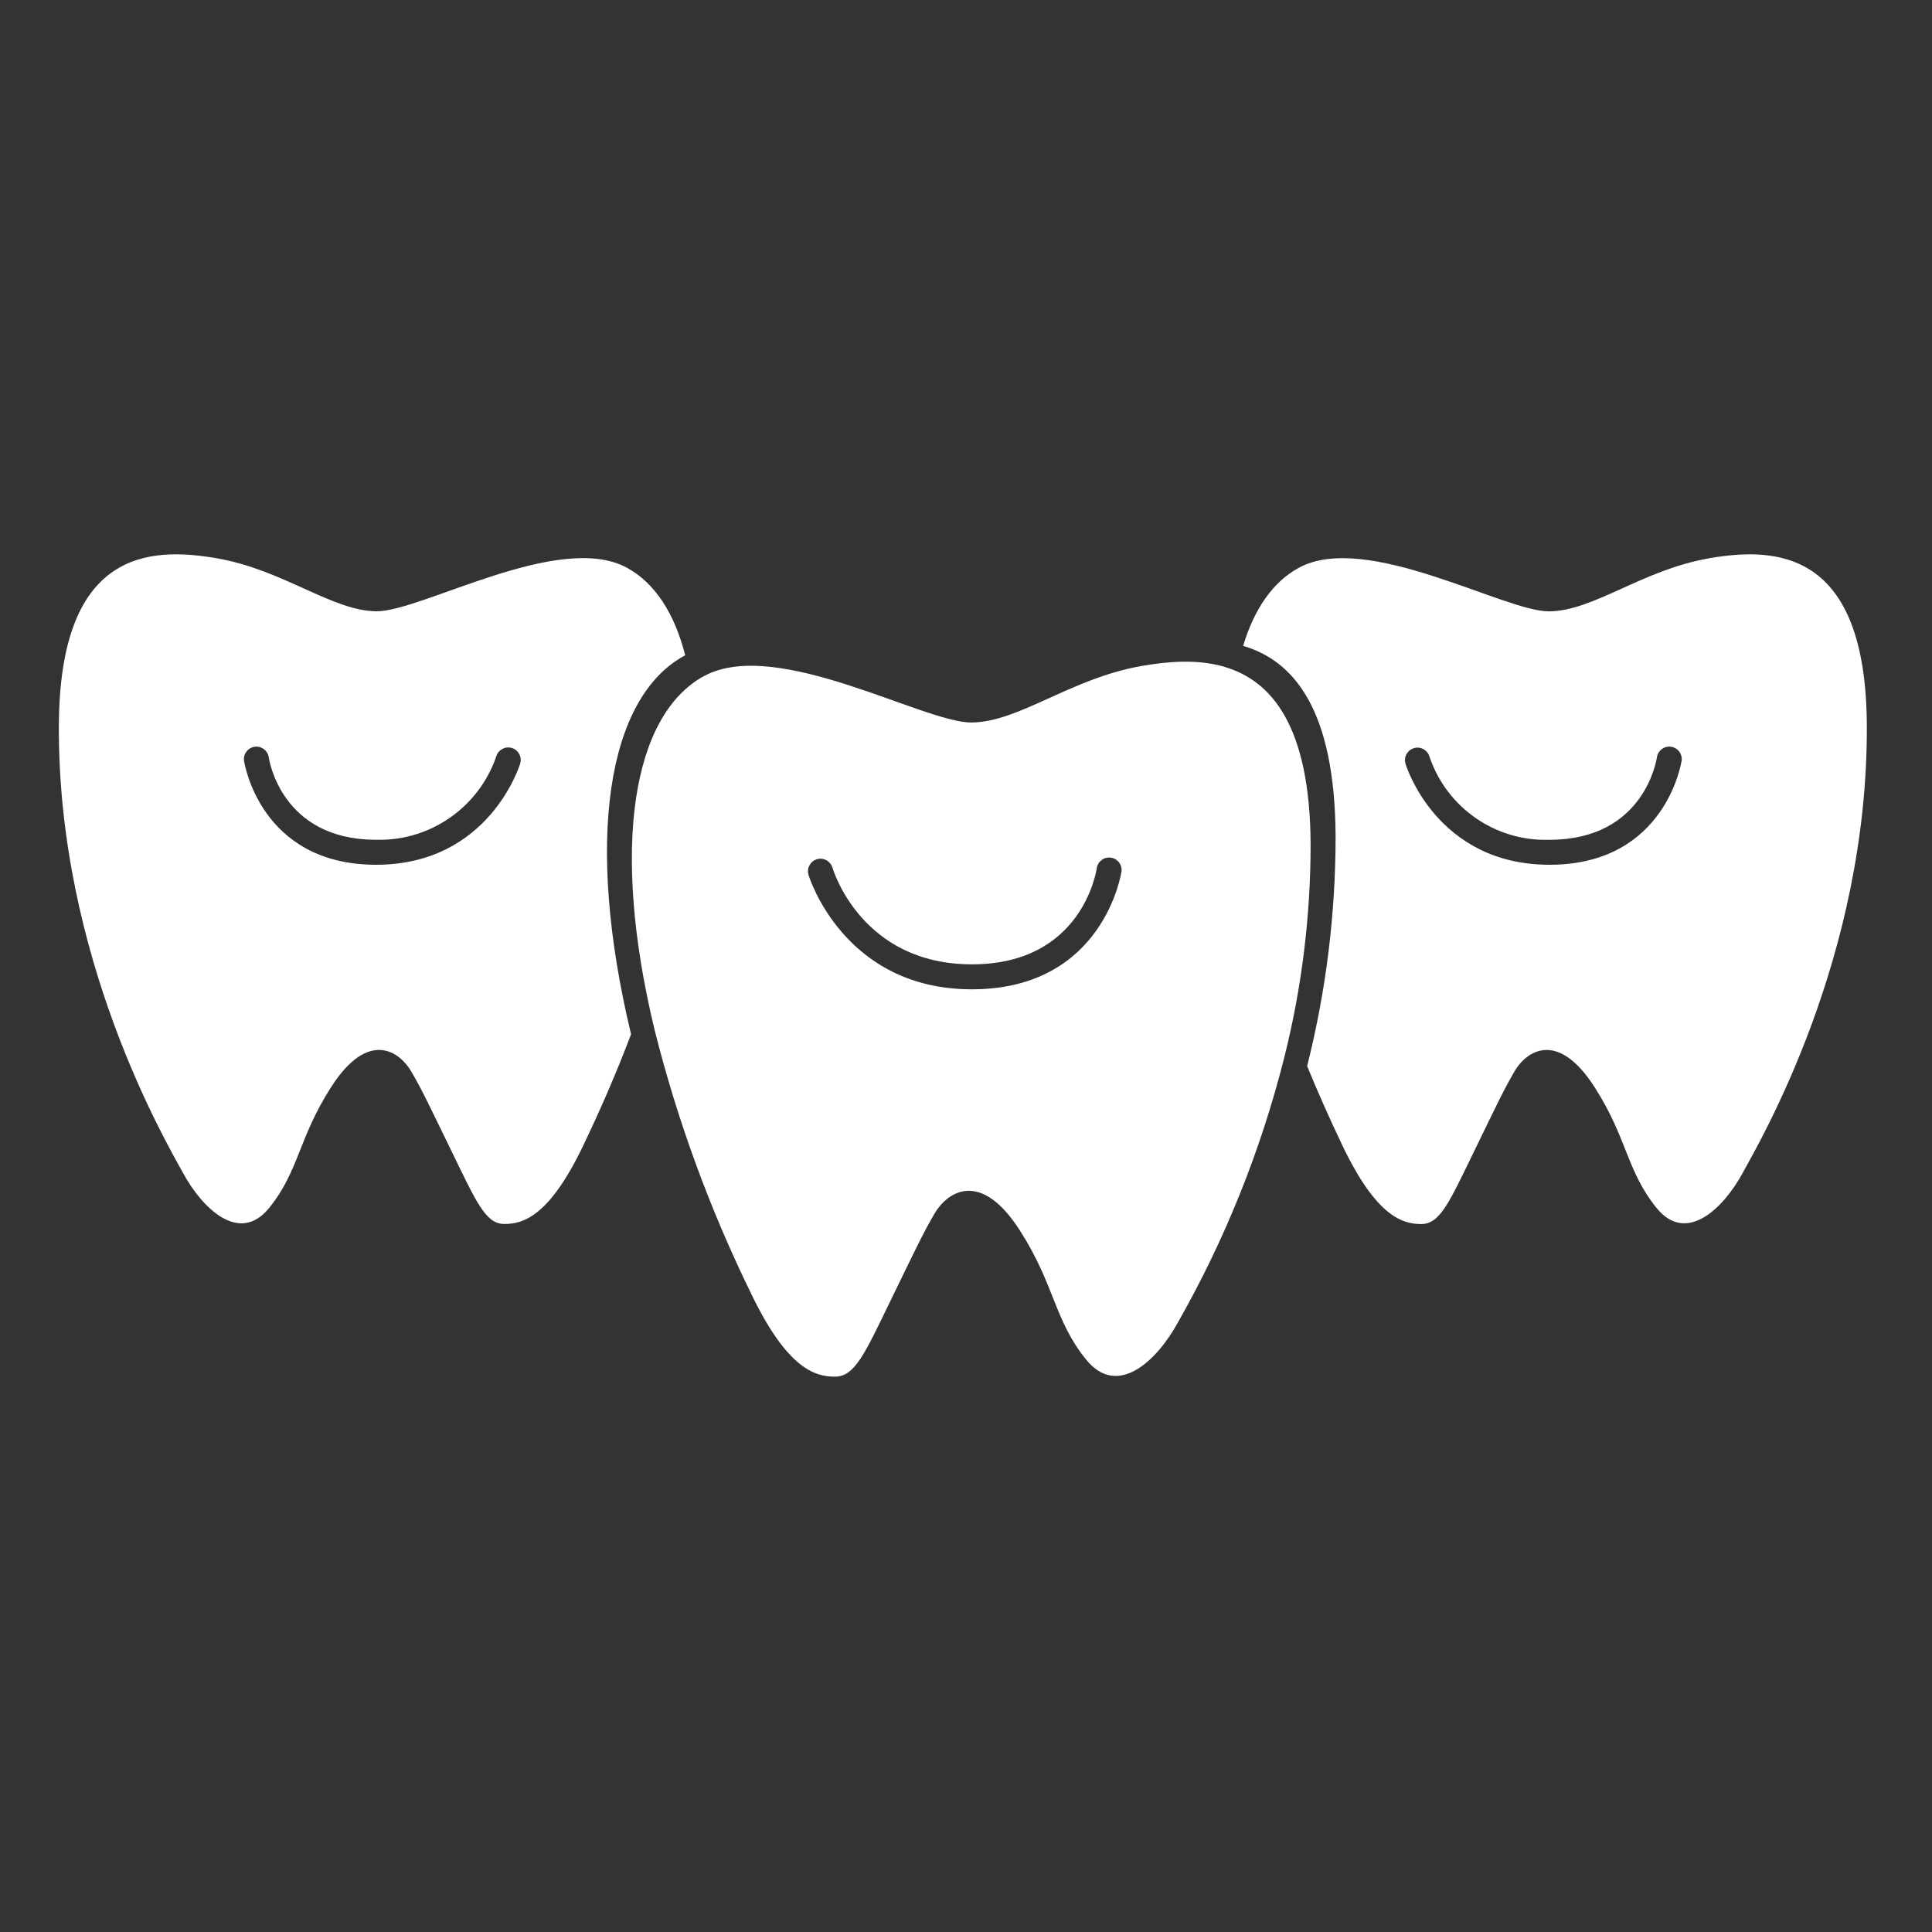 <?xml version="1.0" encoding="UTF-8"?>
<svg id="Layer_2" data-name="Layer 2" xmlns="http://www.w3.org/2000/svg" viewBox="0 0 300 300">
  <rect x="0" y="0" width="300" height="300" fill="#333333" stroke="none"/>
  <g id="_레이어_1" data-name="레이어 1">
    <g id="_11건강_shape_11_0001" data-name=" 11건강 shape 11 0001">
      <rect id="_사각형_26" data-name="사각형 26" width="300" height="300" fill="none"/>
      <path id="_패스_214" data-name="패스 214" d="m106.28,101.82s.08-.04.12-.06c-1.66-6.55-4.73-11.24-9.05-13.6-10.49-5.72-31.91,6.8-38.86,6.76s-14.46-6.45-24.88-8.24c-10.42-1.79-24.34-1.28-24.47,25.96-.18,35.94,16.49,64.41,19.36,69.64,2.87,5.23,8.64,11.06,13.3,5.28,4.66-5.77,4.52-10.81,9.6-18.73,5.84-9.12,10.67-5.46,12.4-2.55,1.73,2.91,3.02,5.72,6.44,12.73,3.7,7.59,5.16,11.04,8.06,11.05,2.9.01,6.96-1.12,12.23-12.11,2.86-5.96,5.34-11.74,7.46-17.35-7.26-30.25-3.66-52.28,8.3-58.79Zm-25.51,16.76c-.05.16-4.78,15.7-22.37,15.7h-.15c-17.94-.09-20.34-16.01-20.36-16.17-.13-1.06.63-2.03,1.69-2.16,1.04-.12,1.99.59,2.15,1.63.07.51,2.02,12.75,16.54,12.82h.13c8.37.23,15.91-5,18.65-12.91.28-1.03,1.35-1.64,2.38-1.36,1.03.28,1.64,1.35,1.36,2.38,0,.02-.01.05-.02.07h0Z" fill="#fff"/>
      <path id="_패스_215" data-name="패스 215" d="m265.41,86.69c-10.42,1.79-17.93,8.2-24.88,8.24-6.95.04-28.37-12.48-38.86-6.76-3.99,2.17-6.9,6.34-8.64,12.12,7.78,2.28,14.26,9.74,14.36,29.59,0,12.03-1.48,24.01-4.42,35.66,1.66,4.05,3.5,8.19,5.52,12.42,5.27,10.99,9.33,12.12,12.23,12.11,2.9-.01,4.36-3.47,8.06-11.05,3.42-7.02,4.72-9.83,6.44-12.74s6.55-6.56,12.4,2.55c5.08,7.93,4.94,12.96,9.6,18.73,4.66,5.77,10.43-.05,13.3-5.28,2.87-5.23,19.54-33.71,19.36-69.64-.13-27.24-14.04-27.75-24.47-25.96Zm-4.29,31.42c-.02.16-2.42,16.08-20.36,16.17h-.15c-17.6,0-22.33-15.54-22.37-15.7-.3-1.03.29-2.1,1.32-2.41s2.1.29,2.41,1.32h0c2.68,7.95,10.27,13.2,18.65,12.91h.13c14.52-.07,16.46-12.31,16.54-12.83.17-1.06,1.16-1.78,2.22-1.61,1.03.16,1.74,1.11,1.62,2.15h0Z" fill="#fff"/>
      <path id="_패스_216" data-name="패스 216" d="m190.14,103.54c-4.15-1.21-8.7-.85-12.75-.15-11.13,1.91-19.14,8.76-26.56,8.8-7.4.04-30.15-13.23-41.39-7.27-.03.02-.07.03-.11.05-11.14,6.07-14.5,26.58-7.73,54.77,3.55,14.19,8.59,27.96,15.02,41.1,5.63,11.73,9.96,12.94,13.06,12.93,3.09-.02,4.66-3.7,8.6-11.8,3.65-7.49,5.04-10.49,6.88-13.6,1.84-3.11,7-7.01,13.23,2.73,5.42,8.46,5.27,13.84,10.25,20,4.98,6.16,11.14-.06,14.2-5.64,7.35-12.9,12.91-26.74,16.55-41.13,2.74-10.86,4.12-22.02,4.12-33.22-.08-18.48-6.12-25.43-13.37-27.56Zm-16,31.79c-.02.18-2.74,18.19-23.06,18.29h-.17c-19.96,0-25.32-17.61-25.37-17.79-.3-1.03.29-2.1,1.32-2.41s2.1.29,2.41,1.32h0c.18.61,4.66,15,21.65,15h.15c16.9-.08,19.15-14.34,19.24-14.95.17-1.06,1.16-1.78,2.22-1.61,1.03.16,1.74,1.11,1.62,2.15h0Z" fill="#fff"/>
    </g>
  </g>
</svg>